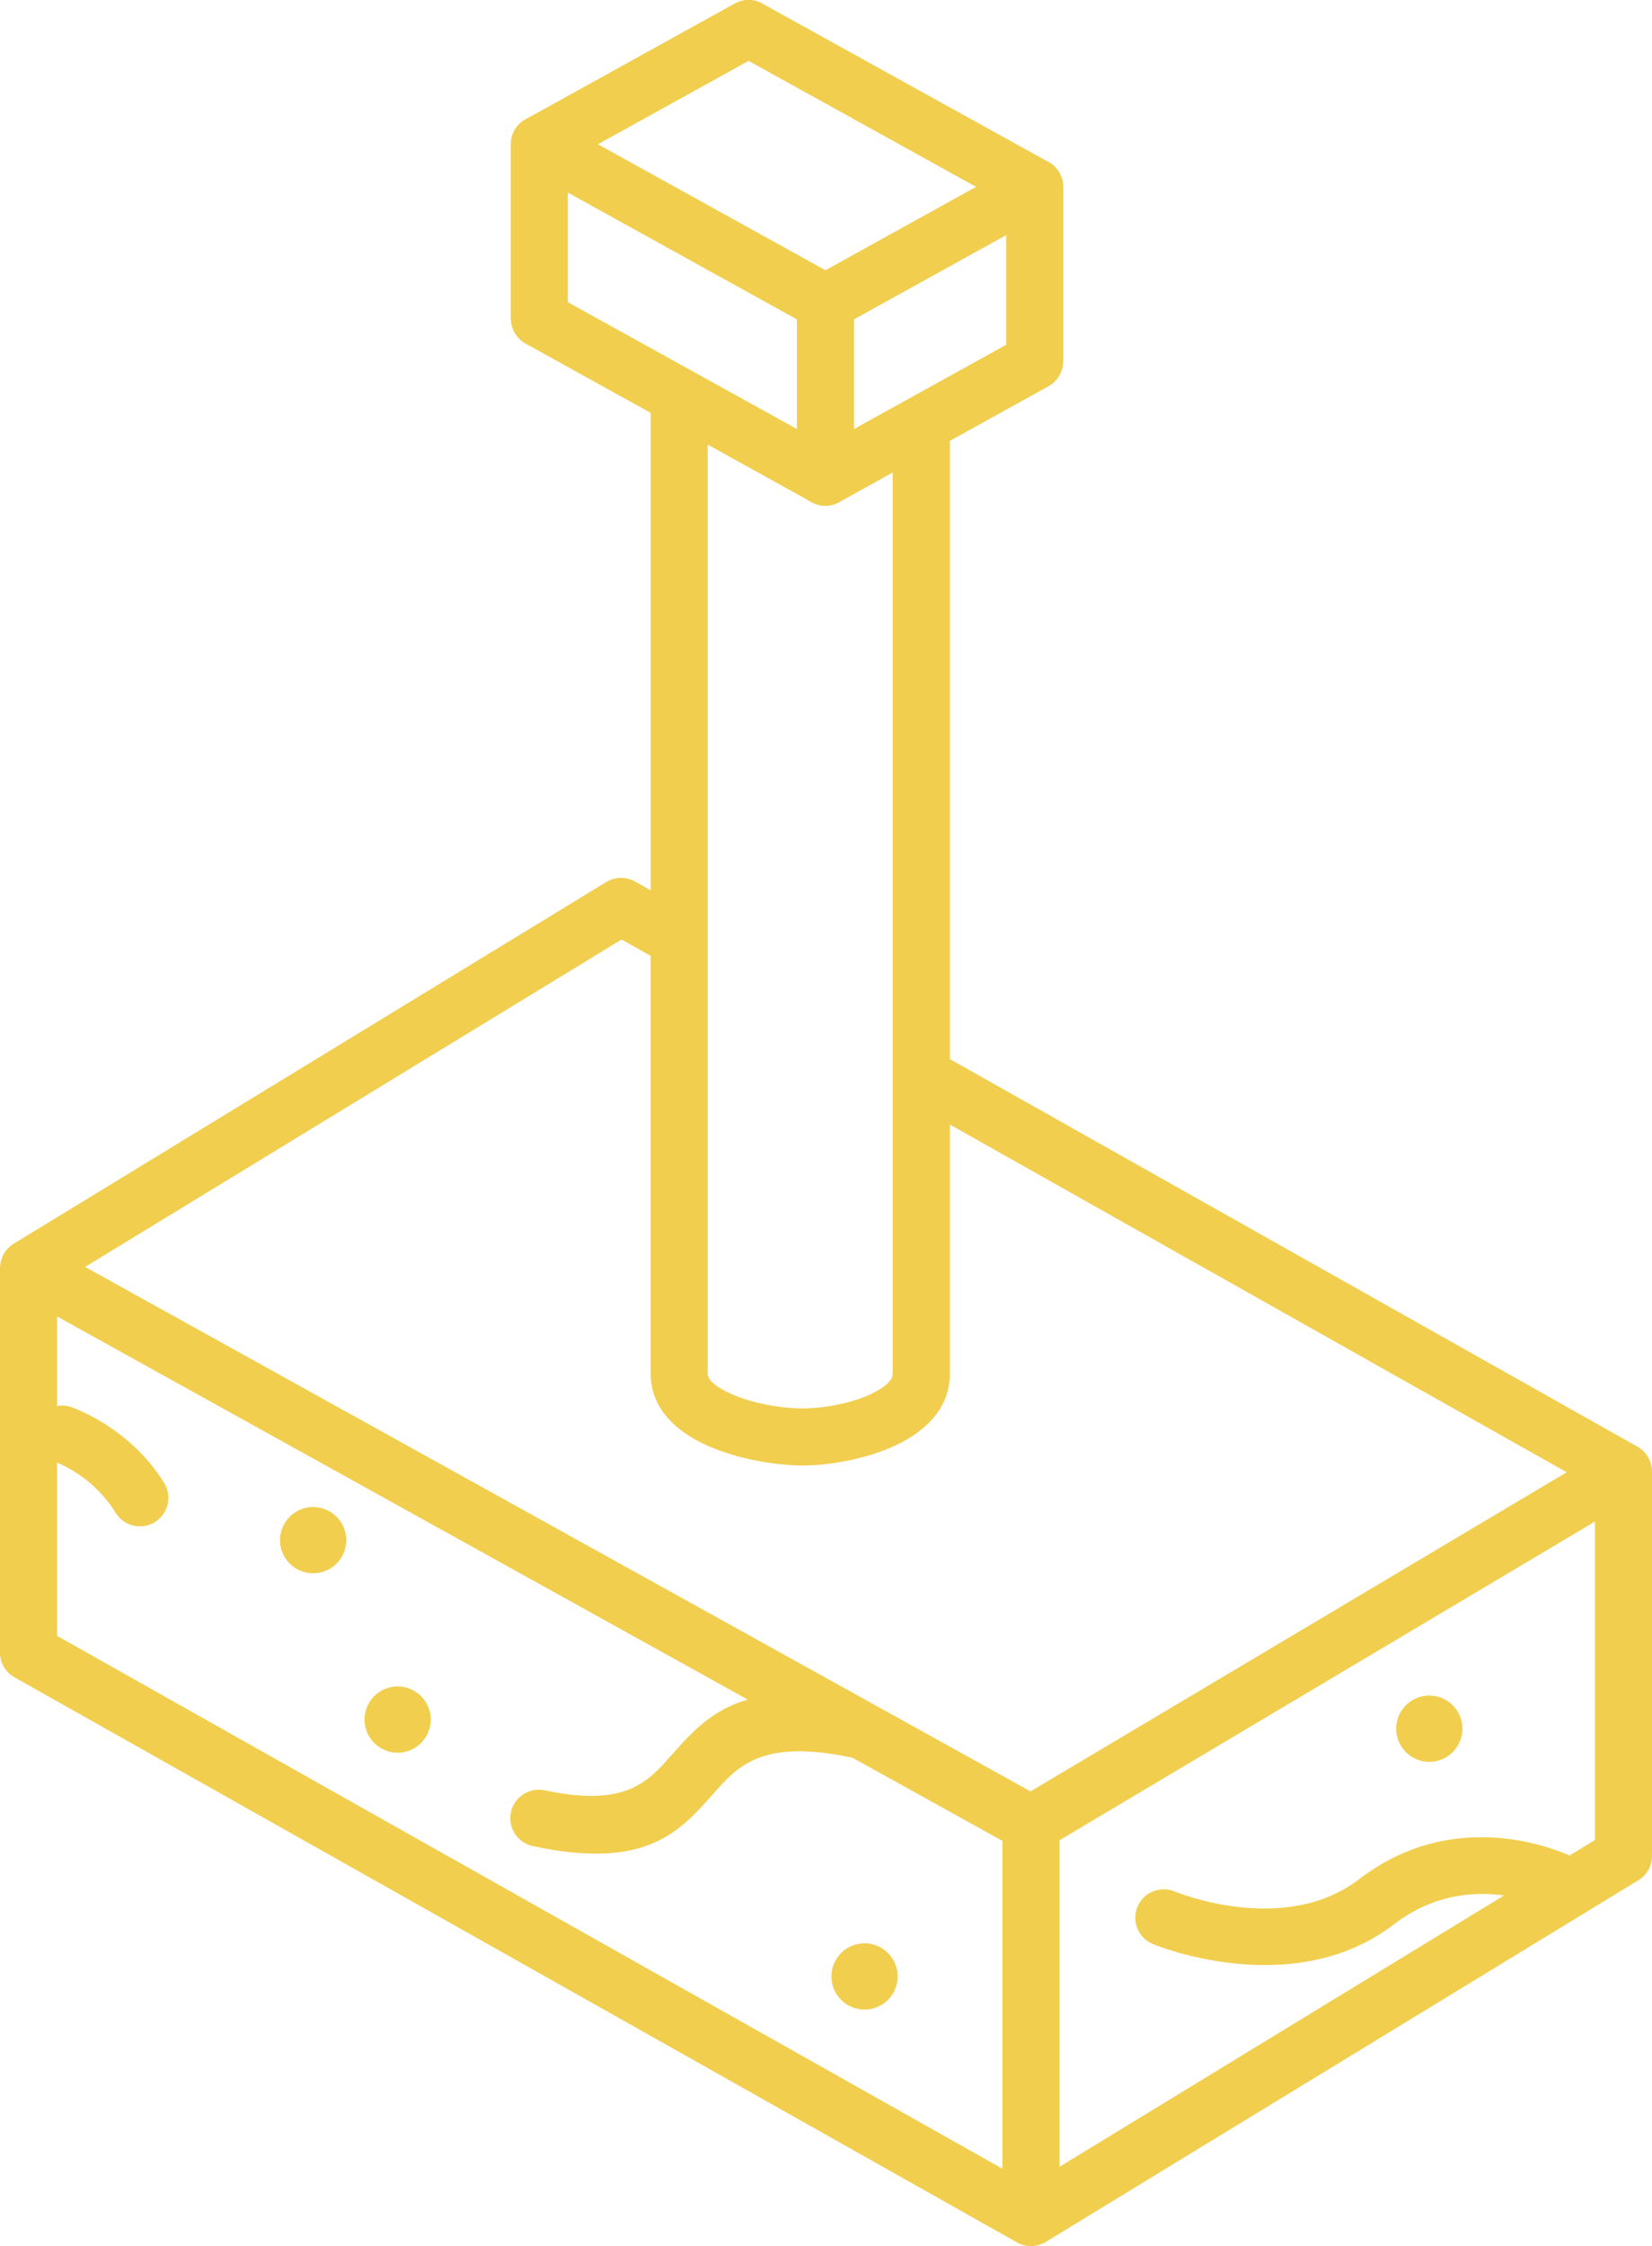 <?xml version="1.0" encoding="UTF-8"?>
<!DOCTYPE svg PUBLIC "-//W3C//DTD SVG 1.1//EN" "http://www.w3.org/Graphics/SVG/1.1/DTD/svg11.dtd">
<!-- Creator: CorelDRAW 2021 (64-Bit Not for commercial use) -->
<svg xmlns="http://www.w3.org/2000/svg" xml:space="preserve" width="28.937mm" height="39.333mm" version="1.1" style="shape-rendering:geometricPrecision; text-rendering:geometricPrecision; image-rendering:optimizeQuality; fill-rule:evenodd; clip-rule:evenodd"
viewBox="0 0 2801.98 3808.63"
 xmlns:xlink="http://www.w3.org/1999/xlink"
 xmlns:xodm="http://www.corel.com/coreldraw/odm/2003">
 <defs>
  <style type="text/css">
   <![CDATA[
    .fil0 {fill:#F1CE4E;fill-rule:nonzero}
   ]]>
  </style>
 </defs>
 <g id="Layer_x0020_1">
  <g>
   <path class="fil0" d="M1700.22 3121.53l-254.07 -140.92c-153.28,-32.99 -194.85,14.06 -235.77,60.37 -58.02,65.68 -115.19,130.37 -306.55,89.37 -26.11,-5.53 -42.79,-31.2 -37.26,-57.3 5.53,-26.11 31.2,-42.79 57.3,-37.26 136.53,29.25 175.12,-14.41 214.28,-58.74 33.97,-38.44 68.25,-77.24 130.09,-95.12l-1123.91 -623.33 -47.5 -26.35 0 151.83c7.47,-1.31 15.35,-0.89 23.06,1.59 0.28,0.09 99.43,32.71 158.6,129.08 13.89,22.76 6.69,52.5 -16.07,66.39 -22.76,13.89 -52.5,6.69 -66.39,-16.07 -32.89,-53.57 -81.81,-77.74 -99.2,-85.01l0 293.83 1603.39 903.61 0 -555.98zm-251.77 -2394.05l258.12 -142.88 0 -185.92 -258.12 142.88 0 185.92zm207.09 -410.65l-385.91 -213.62 -255.51 141.43 385.91 213.62 255.51 -141.43zm-362.65 -310.83l480.98 266.24c17.35,7.37 29.52,24.56 29.52,44.59l0 296.01 -0.25 0c-0.02,16.96 -9.01,33.41 -24.9,42.17l-167.16 92.53 0 1048.36 1166.12 657.14c15.79,8.85 24.69,25.26 24.71,42.17l0.07 0 0 651.86c0,18.73 -10.64,34.98 -26.2,43.02l-1000.2 610.32c-14.65,9.81 -34.15,11.24 -50.58,2.03l-1697.9 -956.87c-16.05,-7.88 -27.1,-24.39 -27.1,-43.48l0 -651.87 0.15 0 0.01 -0.37 0.01 -0.76 0.01 -0.37 0 -0.19 0.01 -0.18 0.02 -0.37 0.02 -0.38 0.01 -0.24 0.01 -0.13 0.03 -0.38 0.02 -0.37 0.07 -0.76 0.04 -0.37 0.03 -0.35 0.01 -0.03 0.04 -0.37 0.05 -0.38 0.1 -0.75 0.05 -0.37 0.06 -0.38 0.01 -0.07 0.05 -0.3 0.07 -0.38 0.07 -0.37 0.07 -0.38 0.07 -0.37 0.08 -0.37 0.03 -0.16 0.05 -0.21 0.08 -0.37 0.09 -0.37 0.09 -0.38 0.09 -0.37 0.09 -0.37 0.07 -0.25 0.03 -0.12 0.11 -0.37 0.1 -0.37 0.09 -0.3 0.02 -0.07 0.11 -0.37 0.12 -0.37 0.11 -0.35 0 -0.02 0.12 -0.37 0.13 -0.36 0.13 -0.37 0 -0.03 0.13 -0.34 0.13 -0.36 0.14 -0.37 0.02 -0.08 0.12 -0.28 0.14 -0.37 0.15 -0.36 0.05 -0.13 0.1 -0.23 0.15 -0.36 0.15 -0.37 0.08 -0.16 0.08 -0.19 0.16 -0.36 0.15 -0.36 0.1 -0.21 0.07 -0.14 0.16 -0.36 0.17 -0.36 0.13 -0.26 0.05 -0.09 0.17 -0.36 0.18 -0.35 0.15 -0.31 0.02 -0.05 0.19 -0.35 0.18 -0.35 0.19 -0.35 0.19 -0.35 0.2 -0.36 0.2 -0.35 0.02 -0.03 0.18 -0.32 0.21 -0.34 0.21 -0.34 0.03 -0.06 0.18 -0.28 0.21 -0.34 0.21 -0.34 0.06 -0.08 0.16 -0.25 0.22 -0.33 0.22 -0.33 0.08 -0.11 0.15 -0.22 0.23 -0.32 0.23 -0.32 0.09 -0.13 0.15 -0.19 0.23 -0.31 0.24 -0.32 0.12 -0.15 0.13 -0.16 0.24 -0.31 0.24 -0.3 0.15 -0.17 0.11 -0.14 0.25 -0.3 0.25 -0.3 0.15 -0.18 0.1 -0.11 0.25 -0.3 0.26 -0.29 0.18 -0.2 0.08 -0.09 0.26 -0.28 0.26 -0.29 0.21 -0.22 0.06 -0.06 0.26 -0.28 0.27 -0.27 0.24 -0.24 0.03 -0.03 0.28 -0.27 0.27 -0.27 0.27 -0.26 0.01 -0.01 0.28 -0.26 0.28 -0.26 0.28 -0.26 0.01 -0.01 0.01 -0.01 0.55 -0.49 0.29 -0.25 0.04 -0.03 0.25 -0.22 0.29 -0.24 0.3 -0.24 0.06 -0.06 0.23 -0.18 0.3 -0.24 0.3 -0.23 0.09 -0.08 0.21 -0.16 0.3 -0.22 0.3 -0.23 0.12 -0.09 0.19 -0.14 0.31 -0.23 0.31 -0.21 0.14 -0.11 0.17 -0.12 0.31 -0.21 0.31 -0.21 0.17 -0.12 0.15 -0.1 0.32 -0.21 0.32 -0.2 0.19 -0.13 0.13 -0.08 0.32 -0.2 0.32 -0.19 0.22 -0.15 0.28 -0.16 1004.41 -612.92c15.43,-9.41 34.05,-9.14 48.77,-0.9l26.66 15.02 0 -809.64 66.58 36.85 -278.77 -154.32c-15.9,-8.76 -24.89,-25.2 -24.9,-42.17l-0.25 0 0 -296.01c0,-20.03 12.18,-37.23 29.53,-44.59l349.86 -193.66c14.1,-8.08 31.96,-8.82 47.23,-0.4zm221.36 795.14l-86.55 47.91 -0.37 0.25 -0.24 0.16 -0.13 0.09 -0.38 0.25 -0.38 0.24 -0.09 0.06 -0.29 0.18 -0.38 0.24 -0.33 0.19 -0.06 0.04 -0.39 0.23 -0.39 0.22 -0.16 0.1 -0.22 0.13 -0.4 0.22 -0.39 0.22 -0.02 0 -0.74 0.4 -0.05 0.02 -0.25 0.14 -0.15 0.08 -0.41 0.2 -0.41 0.19 -0.09 0.05 -0.32 0.15 -0.41 0.19 -0.34 0.15 -0.08 0.03 -0.41 0.18 -0.42 0.18 -0.18 0.08 -0.24 0.1 -0.42 0.17 -0.43 0.17 -0.01 0 -0.41 0.16 -0.43 0.15 -0.27 0.11 -0.15 0.05 -0.44 0.15 -0.43 0.15 -0.11 0.03 -0.33 0.12 -0.44 0.14 -0.36 0.12 -0.08 0.03 -0.45 0.13 -0.44 0.14 -0.18 0.05 -0.26 0.08 -0.45 0.12 -0.45 0.12 -0.01 0.01 -0.44 0.11 -0.45 0.11 -0.28 0.07 -0.17 0.04 -0.45 0.1 -0.46 0.1 -0.1 0.02 -0.36 0.08 -0.46 0.09 -0.38 0.07 -0.09 0.01 -0.46 0.09 -0.46 0.07 -0.19 0.03 -0.27 0.05 -0.46 0.06 -0.46 0.07 -0.46 0.06 -0.46 0.05 -0.29 0.03 -0.18 0.02 -0.94 0.09 -0.1 0 -0.38 0.03 -0.47 0.03 -0.39 0.02 -0.09 0.01 -0.48 0.02 -0.47 0.02 -0.19 0 -0.29 0.01 -0.47 0.01 -0.48 0 -0.48 0 -0.47 -0.01 -0.29 -0.01 -0.19 0 -0.47 -0.02 -0.48 -0.02 -0.09 -0.01 -0.39 -0.02 -0.47 -0.03 -0.38 -0.03 -0.1 0 -0.94 -0.09 -0.18 -0.02 -0.29 -0.03 -0.46 -0.05 -0.46 -0.06 -0.46 -0.07 -0.46 -0.06 -0.27 -0.05 -0.19 -0.03 -0.46 -0.07 -0.46 -0.09 -0.09 -0.01 -0.38 -0.07 -0.46 -0.09 -0.36 -0.08 -0.1 -0.02 -0.46 -0.1 -0.45 -0.1 -0.17 -0.04 -0.28 -0.07 -0.45 -0.11 -0.44 -0.11 -0.01 -0.01 -0.45 -0.12 -0.45 -0.12 -0.26 -0.08 -0.18 -0.05 -0.44 -0.14 -0.45 -0.13 -0.08 -0.03 -0.36 -0.12 -0.44 -0.14 -0.33 -0.12 -0.11 -0.03 -0.43 -0.15 -0.44 -0.15 -0.15 -0.05 -0.27 -0.11 -0.43 -0.15 -0.41 -0.16 -0.01 0 -0.43 -0.17 -0.42 -0.17 -0.24 -0.1 -0.18 -0.08 -0.42 -0.18 -0.41 -0.18 -0.08 -0.03 -0.34 -0.15 -0.41 -0.19 -0.32 -0.15 -0.09 -0.05 -0.41 -0.19 -0.41 -0.2 -0.15 -0.08 -0.25 -0.14 -0.05 -0.02 -0.74 -0.4 -0.02 0 -0.39 -0.22 -0.4 -0.22 -0.22 -0.13 -0.16 -0.1 -0.39 -0.22 -0.39 -0.23 -0.06 -0.04 -0.33 -0.19 -0.38 -0.24 -0.29 -0.18 -0.09 -0.06 -0.38 -0.24 -0.38 -0.25 -0.13 -0.09 -0.24 -0.16 -0.37 -0.25 -171.91 -95.16 0 1575.18c0,10.56 13.09,21.11 31.06,30.36 39.22,20.16 94.63,28.8 129.75,28.8 34.64,0 86.83,-8.41 123.55,-28.03 17.08,-9.11 29.45,-19.82 29.45,-31.12l0 -1527.93zm-227.61 -295.54l-323.55 -179.1 0 185.91 388.52 215.07 0 -185.92 -64.97 -35.96zm198.49 2386.3c1.14,0.58 2.26,1.19 3.34,1.85l259.4 143.87 909.42 -541.16 -1046.21 -589.6 0 422.22c0,53.59 -33.96,91.18 -80.88,116.23 -52.07,27.81 -122.87,39.75 -168.94,39.75 -46.03,0 -119.86,-11.93 -174,-39.76 -48.42,-24.9 -83.64,-62.41 -83.64,-116.23l0 -708.21 -49.34 -27.81 -909.91 555.21 1340.78 743.63zm1065.95 322.14c-50.4,-7.07 -119.8,-2.49 -186.84,48.99 -172.45,132.4 -408.1,33.72 -408.78,33.45 -24.64,-10.13 -36.41,-38.34 -26.28,-62.98 10.13,-24.64 38.34,-36.41 62.98,-26.28 0.52,0.21 185.21,77.49 313.46,-20.97 155.54,-119.41 321.81,-55.37 356.41,-39.89l43.11 -26.31 0 -539.97 -908.1 540.38 0 553.71 754.05 -460.12zm-126.84 -338.91c31.02,0 56.18,25.16 56.18,56.18 0,31.02 -25.16,56.18 -56.18,56.18 -31.02,0 -56.18,-25.16 -56.18,-56.18 0,-31.02 25.16,-56.18 56.18,-56.18zm-957.91 420.08c31.02,0 56.18,25.16 56.18,56.18 0,31.02 -25.16,56.18 -56.18,56.18 -31.02,0 -56.18,-25.16 -56.18,-56.18 0,-31.02 25.16,-56.18 56.18,-56.18zm-791.91 -435.55c31.02,0 56.18,25.16 56.18,56.18 0,31.02 -25.16,56.18 -56.18,56.18 -31.02,0 -56.18,-25.16 -56.18,-56.18 0,-31.02 25.16,-56.18 56.18,-56.18zm-143.3 -304.25c31.02,0 56.18,25.16 56.18,56.18 0,31.02 -25.16,56.18 -56.18,56.18 -31.02,0 -56.18,-25.16 -56.18,-56.18 0,-31.02 25.16,-56.18 56.18,-56.18z"/>
  </g>
 </g>
</svg>
